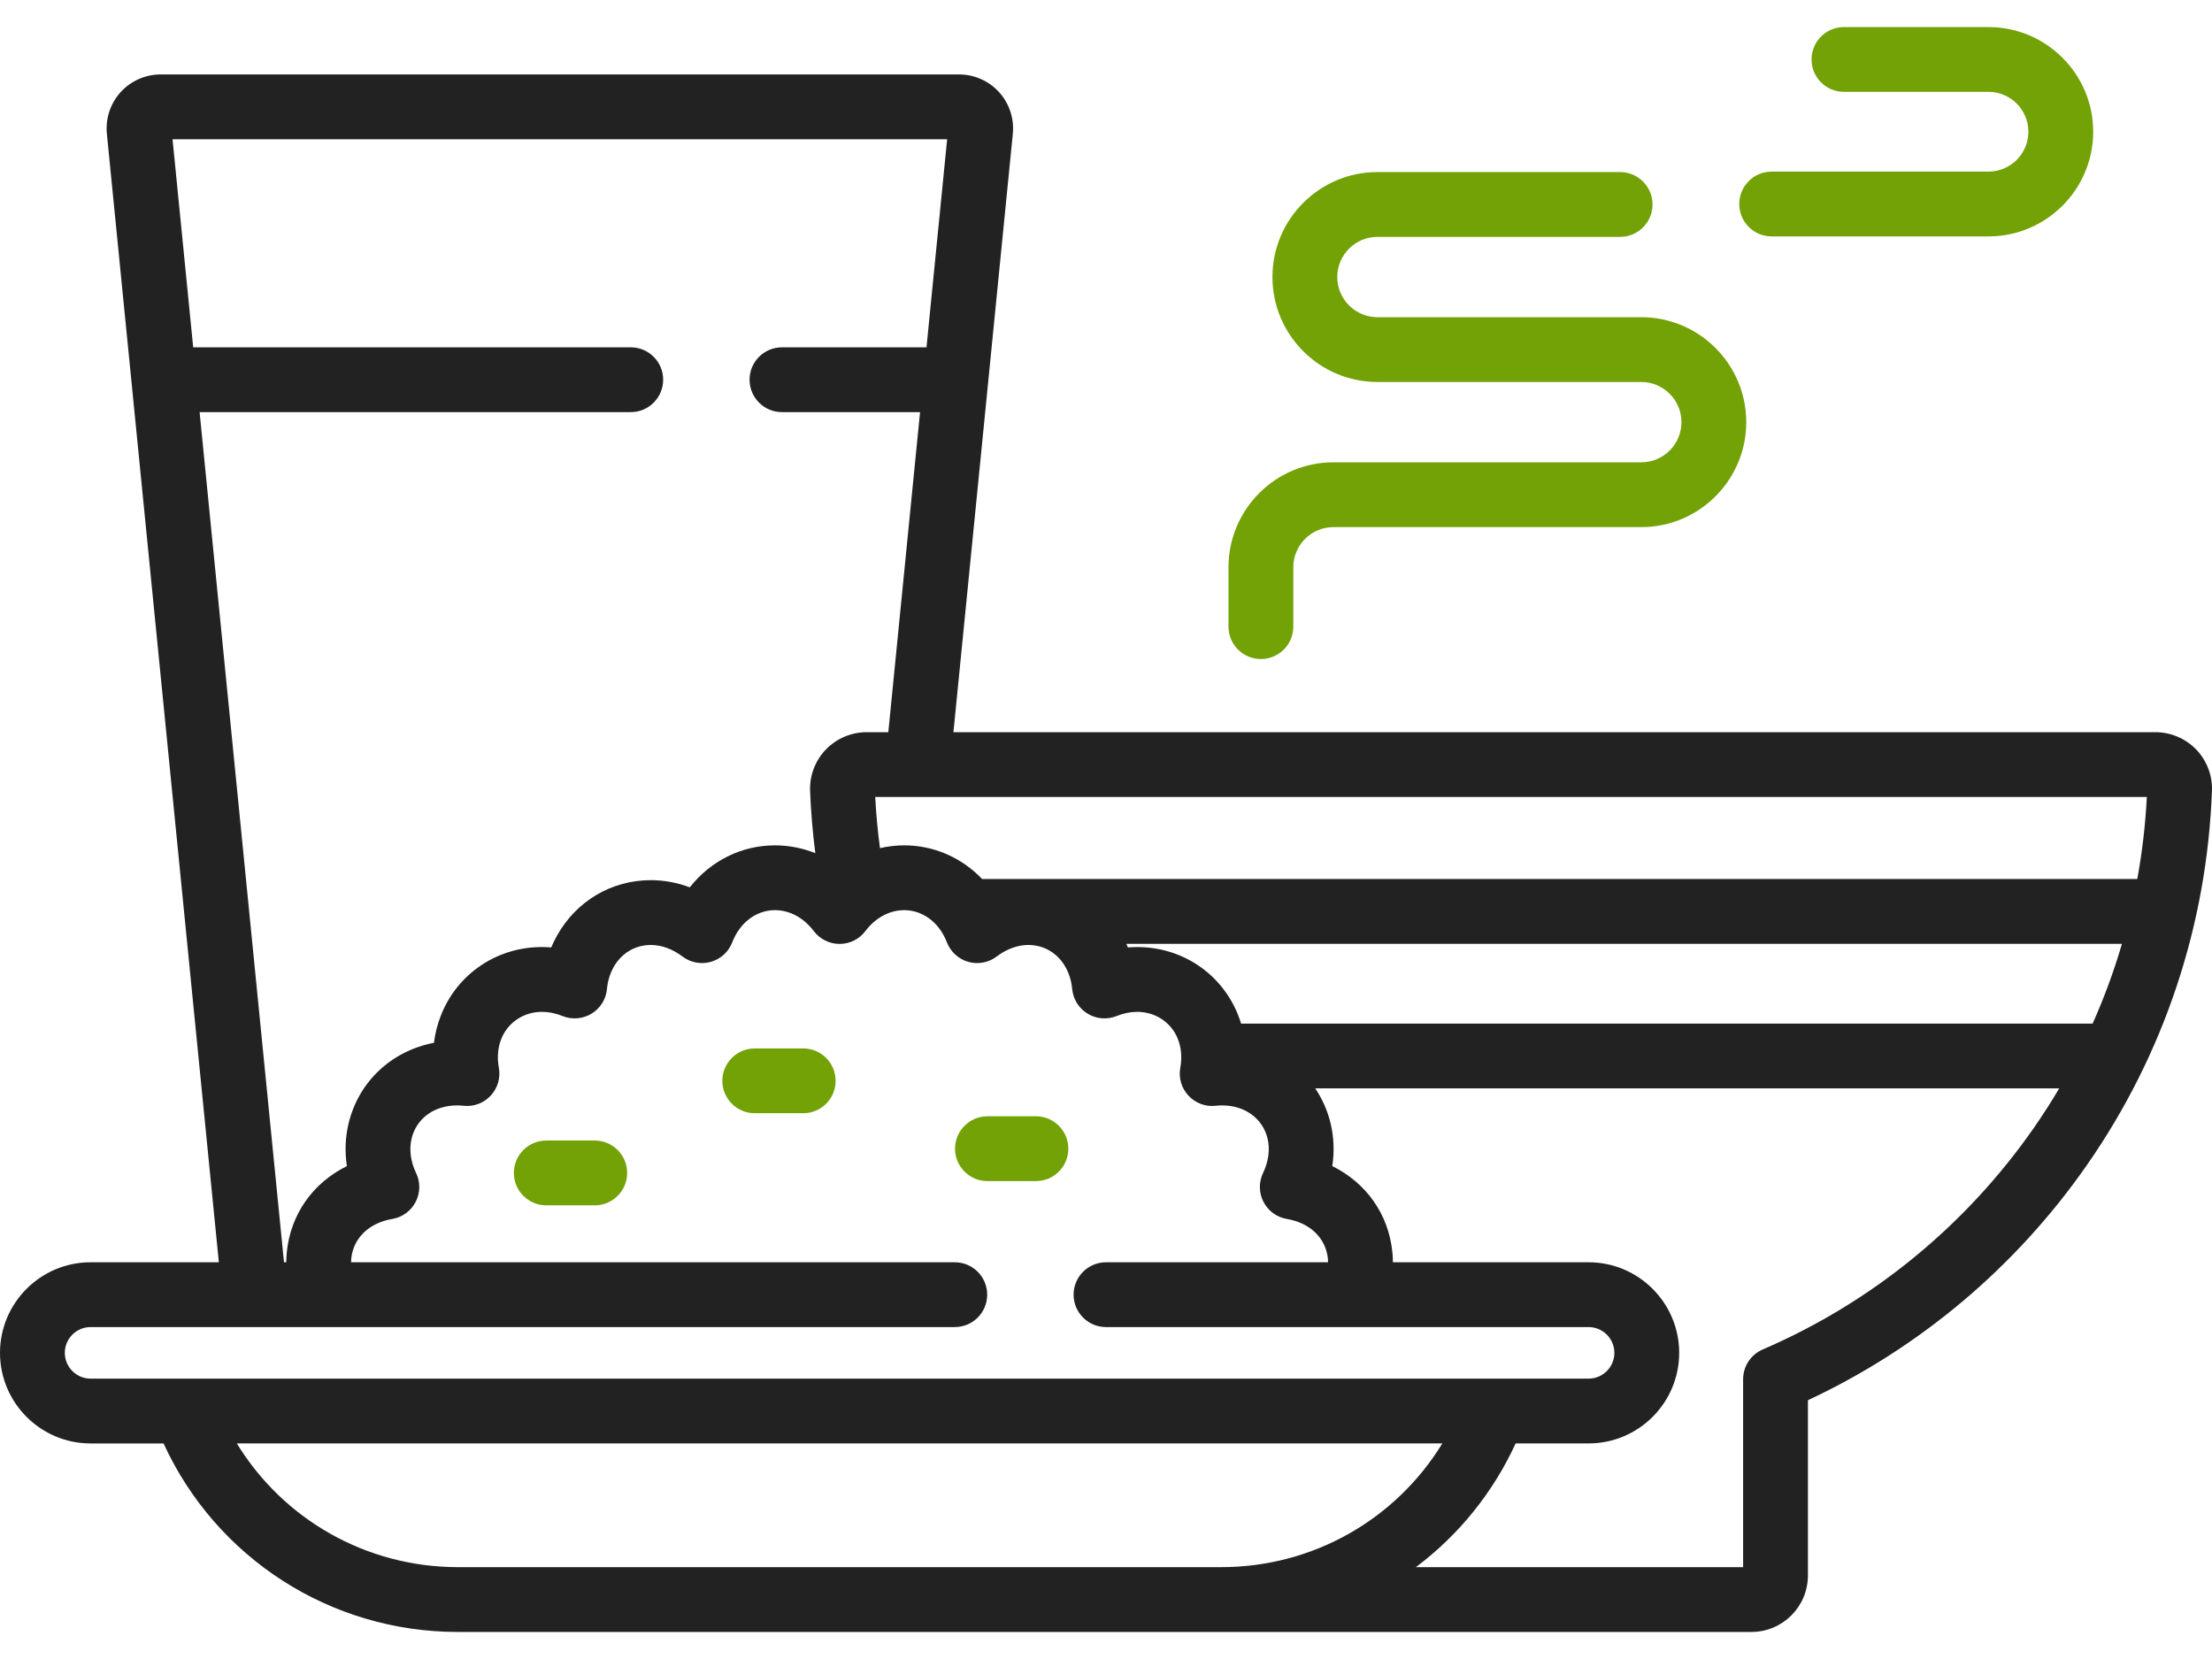 <svg width="80" height="60" viewBox="0 0 80 60" fill="none" xmlns="http://www.w3.org/2000/svg">
<path d="M79.429 27.107C79.237 26.909 79.009 26.752 78.755 26.644C78.502 26.537 78.23 26.481 77.956 26.48H34.482L36.63 4.838C36.684 4.29 36.503 3.742 36.134 3.334C35.764 2.926 35.236 2.692 34.686 2.692H5.809C5.258 2.692 4.731 2.926 4.361 3.334C4.178 3.536 4.04 3.774 3.954 4.033C3.869 4.292 3.838 4.566 3.865 4.838L7.915 45.652H3.276C1.47 45.652 0 47.121 0 48.928C0 50.734 1.47 52.204 3.276 52.204H5.915C7.81 56.331 11.93 59.022 16.561 59.022H63.343C64.469 59.022 65.386 58.105 65.386 56.979V50.641C69.434 48.747 72.913 45.818 75.48 42.13C78.258 38.141 79.82 33.461 79.998 28.595C80.019 28.046 79.811 27.503 79.429 27.107ZM7.219 14.905H22.812C23.46 14.905 23.984 14.38 23.984 13.733C23.984 13.086 23.46 12.561 22.812 12.561H6.987L6.24 5.036H34.255L33.508 12.561H28.281C27.634 12.561 27.109 13.086 27.109 13.733C27.109 14.38 27.634 14.905 28.281 14.905H33.275L32.127 26.48H31.341C31.066 26.481 30.794 26.537 30.541 26.644C30.288 26.752 30.059 26.909 29.868 27.107C29.678 27.304 29.53 27.538 29.432 27.793C29.334 28.049 29.288 28.322 29.298 28.595C29.326 29.354 29.392 30.108 29.487 30.856C29.024 30.67 28.529 30.574 28.029 30.573C26.828 30.573 25.709 31.125 24.947 32.091C24.491 31.921 24.015 31.832 23.543 31.832C22.119 31.832 20.849 32.581 20.146 33.836C20.068 33.975 19.998 34.118 19.936 34.265C19.823 34.256 19.71 34.251 19.597 34.251C17.969 34.251 16.536 35.221 15.947 36.722C15.821 37.041 15.736 37.374 15.694 37.714C14.169 38.008 12.975 39.105 12.608 40.626C12.487 41.127 12.467 41.653 12.545 42.174C11.325 42.776 10.511 43.905 10.372 45.288C10.36 45.409 10.354 45.53 10.353 45.652H10.271L7.219 14.905ZM3.276 49.86C2.762 49.86 2.344 49.441 2.344 48.928C2.344 48.414 2.762 47.995 3.276 47.995H34.531C35.179 47.995 35.703 47.471 35.703 46.824C35.703 46.176 35.179 45.652 34.531 45.652H12.698C12.698 45.608 12.699 45.565 12.703 45.521C12.778 44.777 13.347 44.227 14.188 44.085C14.367 44.055 14.537 43.983 14.683 43.876C14.83 43.769 14.95 43.629 15.033 43.467C15.117 43.306 15.162 43.127 15.164 42.945C15.166 42.764 15.127 42.584 15.047 42.42C14.849 42.008 14.791 41.567 14.886 41.176C15.061 40.449 15.705 39.979 16.526 39.979C16.604 39.979 16.685 39.984 16.765 39.992C16.946 40.012 17.129 39.989 17.3 39.925C17.471 39.861 17.624 39.758 17.748 39.624C17.872 39.49 17.963 39.33 18.014 39.155C18.065 38.98 18.075 38.795 18.042 38.616C17.974 38.246 18.003 37.897 18.128 37.578C18.363 36.981 18.939 36.595 19.597 36.595C19.845 36.595 20.097 36.646 20.348 36.747C20.517 36.815 20.7 36.842 20.882 36.827C21.063 36.812 21.239 36.755 21.395 36.66C21.551 36.565 21.682 36.435 21.779 36.28C21.875 36.126 21.934 35.95 21.952 35.769C21.979 35.48 22.059 35.215 22.189 34.982C22.477 34.47 22.97 34.176 23.543 34.176C23.924 34.176 24.328 34.324 24.679 34.591C24.824 34.702 24.992 34.776 25.17 34.81C25.349 34.844 25.533 34.836 25.707 34.787C25.882 34.737 26.043 34.648 26.178 34.526C26.312 34.404 26.416 34.252 26.482 34.083C26.552 33.9 26.646 33.728 26.764 33.572C27.079 33.156 27.541 32.917 28.029 32.917C28.557 32.917 29.067 33.192 29.429 33.671C29.538 33.816 29.68 33.934 29.842 34.015C30.004 34.096 30.183 34.138 30.365 34.138C30.546 34.138 30.725 34.096 30.887 34.015C31.05 33.934 31.191 33.816 31.3 33.671C31.662 33.192 32.172 32.917 32.7 32.917C33.188 32.917 33.649 33.156 33.965 33.572C34.079 33.723 34.174 33.895 34.247 34.083C34.313 34.252 34.417 34.404 34.551 34.526C34.686 34.649 34.847 34.738 35.022 34.787C35.197 34.837 35.381 34.844 35.559 34.81C35.737 34.776 35.906 34.702 36.05 34.591C36.401 34.324 36.805 34.176 37.186 34.176C37.759 34.176 38.252 34.47 38.539 34.982C38.67 35.215 38.75 35.48 38.777 35.769C38.794 35.951 38.854 36.126 38.95 36.281C39.047 36.435 39.178 36.565 39.334 36.66C39.49 36.755 39.666 36.812 39.847 36.827C40.029 36.842 40.212 36.815 40.381 36.747C40.632 36.646 40.884 36.595 41.132 36.595C41.789 36.595 42.366 36.981 42.6 37.578C42.725 37.897 42.754 38.246 42.687 38.616C42.654 38.795 42.663 38.98 42.714 39.155C42.765 39.33 42.857 39.491 42.981 39.624C43.105 39.758 43.258 39.861 43.429 39.925C43.599 39.989 43.783 40.012 43.964 39.992C44.044 39.984 44.123 39.979 44.203 39.979C45.024 39.979 45.667 40.449 45.843 41.176C45.937 41.566 45.88 42.008 45.681 42.42C45.602 42.584 45.562 42.764 45.565 42.946C45.567 43.127 45.612 43.306 45.695 43.467C45.779 43.629 45.899 43.769 46.045 43.876C46.192 43.983 46.362 44.055 46.541 44.085C47.382 44.227 47.95 44.778 48.025 45.521C48.029 45.565 48.03 45.608 48.031 45.652H40C39.353 45.652 38.828 46.176 38.828 46.824C38.828 47.471 39.353 47.995 40 47.995H57.453C57.968 47.995 58.386 48.414 58.386 48.928C58.386 49.441 57.968 49.86 57.453 49.86H3.276ZM44.169 56.678H16.561C13.237 56.678 10.241 54.945 8.565 52.203H52.164C50.488 54.945 47.493 56.678 44.169 56.678ZM73.557 40.791C71.091 44.332 67.7 47.104 63.75 48.806C63.54 48.896 63.361 49.047 63.235 49.238C63.109 49.429 63.042 49.653 63.042 49.882V56.678H51.208C52.764 55.51 54.004 53.972 54.815 52.203H57.454C59.26 52.203 60.73 50.734 60.73 48.928C60.73 47.121 59.26 45.652 57.454 45.652H50.376C50.376 45.53 50.369 45.408 50.357 45.287C50.218 43.905 49.404 42.775 48.184 42.174C48.263 41.653 48.243 41.127 48.122 40.626C48.014 40.175 47.826 39.748 47.568 39.363H74.474C74.186 39.85 73.88 40.326 73.557 40.791ZM75.683 37.019H44.885C44.854 36.919 44.821 36.82 44.782 36.722C44.193 35.221 42.761 34.251 41.132 34.251C41.019 34.251 40.906 34.256 40.793 34.265C40.775 34.221 40.754 34.178 40.734 34.135H76.743C76.455 35.119 76.1 36.083 75.683 37.019ZM77.298 31.791H35.52C34.775 31.012 33.771 30.573 32.7 30.573C32.406 30.574 32.112 30.608 31.826 30.674C31.743 30.06 31.686 29.443 31.654 28.824H77.643C77.592 29.82 77.477 30.811 77.298 31.791Z" fill="#222222"/>
<path d="M29.05 37.918H27.296C26.649 37.918 26.124 38.442 26.124 39.09C26.124 39.737 26.649 40.261 27.296 40.261H29.05C29.697 40.261 30.221 39.737 30.221 39.09C30.221 38.442 29.697 37.918 29.05 37.918ZM37.466 40.372H35.712C35.065 40.372 34.54 40.897 34.54 41.544C34.54 42.191 35.065 42.716 35.712 42.716H37.466C38.113 42.716 38.638 42.191 38.638 41.544C38.638 40.897 38.113 40.372 37.466 40.372ZM21.51 41.249H19.757C19.11 41.249 18.585 41.773 18.585 42.421C18.585 43.068 19.11 43.593 19.757 43.593H21.51C22.158 43.593 22.682 43.068 22.682 42.421C22.682 41.773 22.158 41.249 21.51 41.249ZM45.602 23.835C46.249 23.835 46.774 23.311 46.774 22.663V20.516C46.774 19.715 47.425 19.064 48.226 19.064H59.359C61.453 19.064 63.156 17.361 63.156 15.268C63.156 13.175 61.453 11.472 59.359 11.472H49.817C49.016 11.472 48.364 10.82 48.364 10.019C48.364 9.218 49.016 8.567 49.817 8.567H58.594C59.241 8.567 59.766 8.042 59.766 7.395C59.766 6.748 59.241 6.223 58.594 6.223H49.816C47.723 6.223 46.02 7.926 46.02 10.019C46.02 12.112 47.723 13.815 49.816 13.815H59.359C60.16 13.815 60.812 14.467 60.812 15.268C60.812 16.069 60.16 16.72 59.359 16.72H48.226C46.133 16.72 44.43 18.423 44.43 20.516V22.663C44.43 22.974 44.553 23.272 44.773 23.492C44.993 23.712 45.291 23.835 45.602 23.835ZM64.075 8.55H71.917C74.004 8.55 75.703 6.852 75.703 4.764C75.703 2.677 74.004 0.979 71.917 0.979H66.689C66.041 0.979 65.517 1.503 65.517 2.15C65.517 2.798 66.041 3.322 66.689 3.322H71.917C72.712 3.322 73.359 3.969 73.359 4.764C73.359 5.56 72.712 6.206 71.917 6.206H64.075C63.428 6.206 62.903 6.731 62.903 7.378C62.903 8.026 63.428 8.55 64.075 8.55Z" fill="#72A206"/>
</svg>

